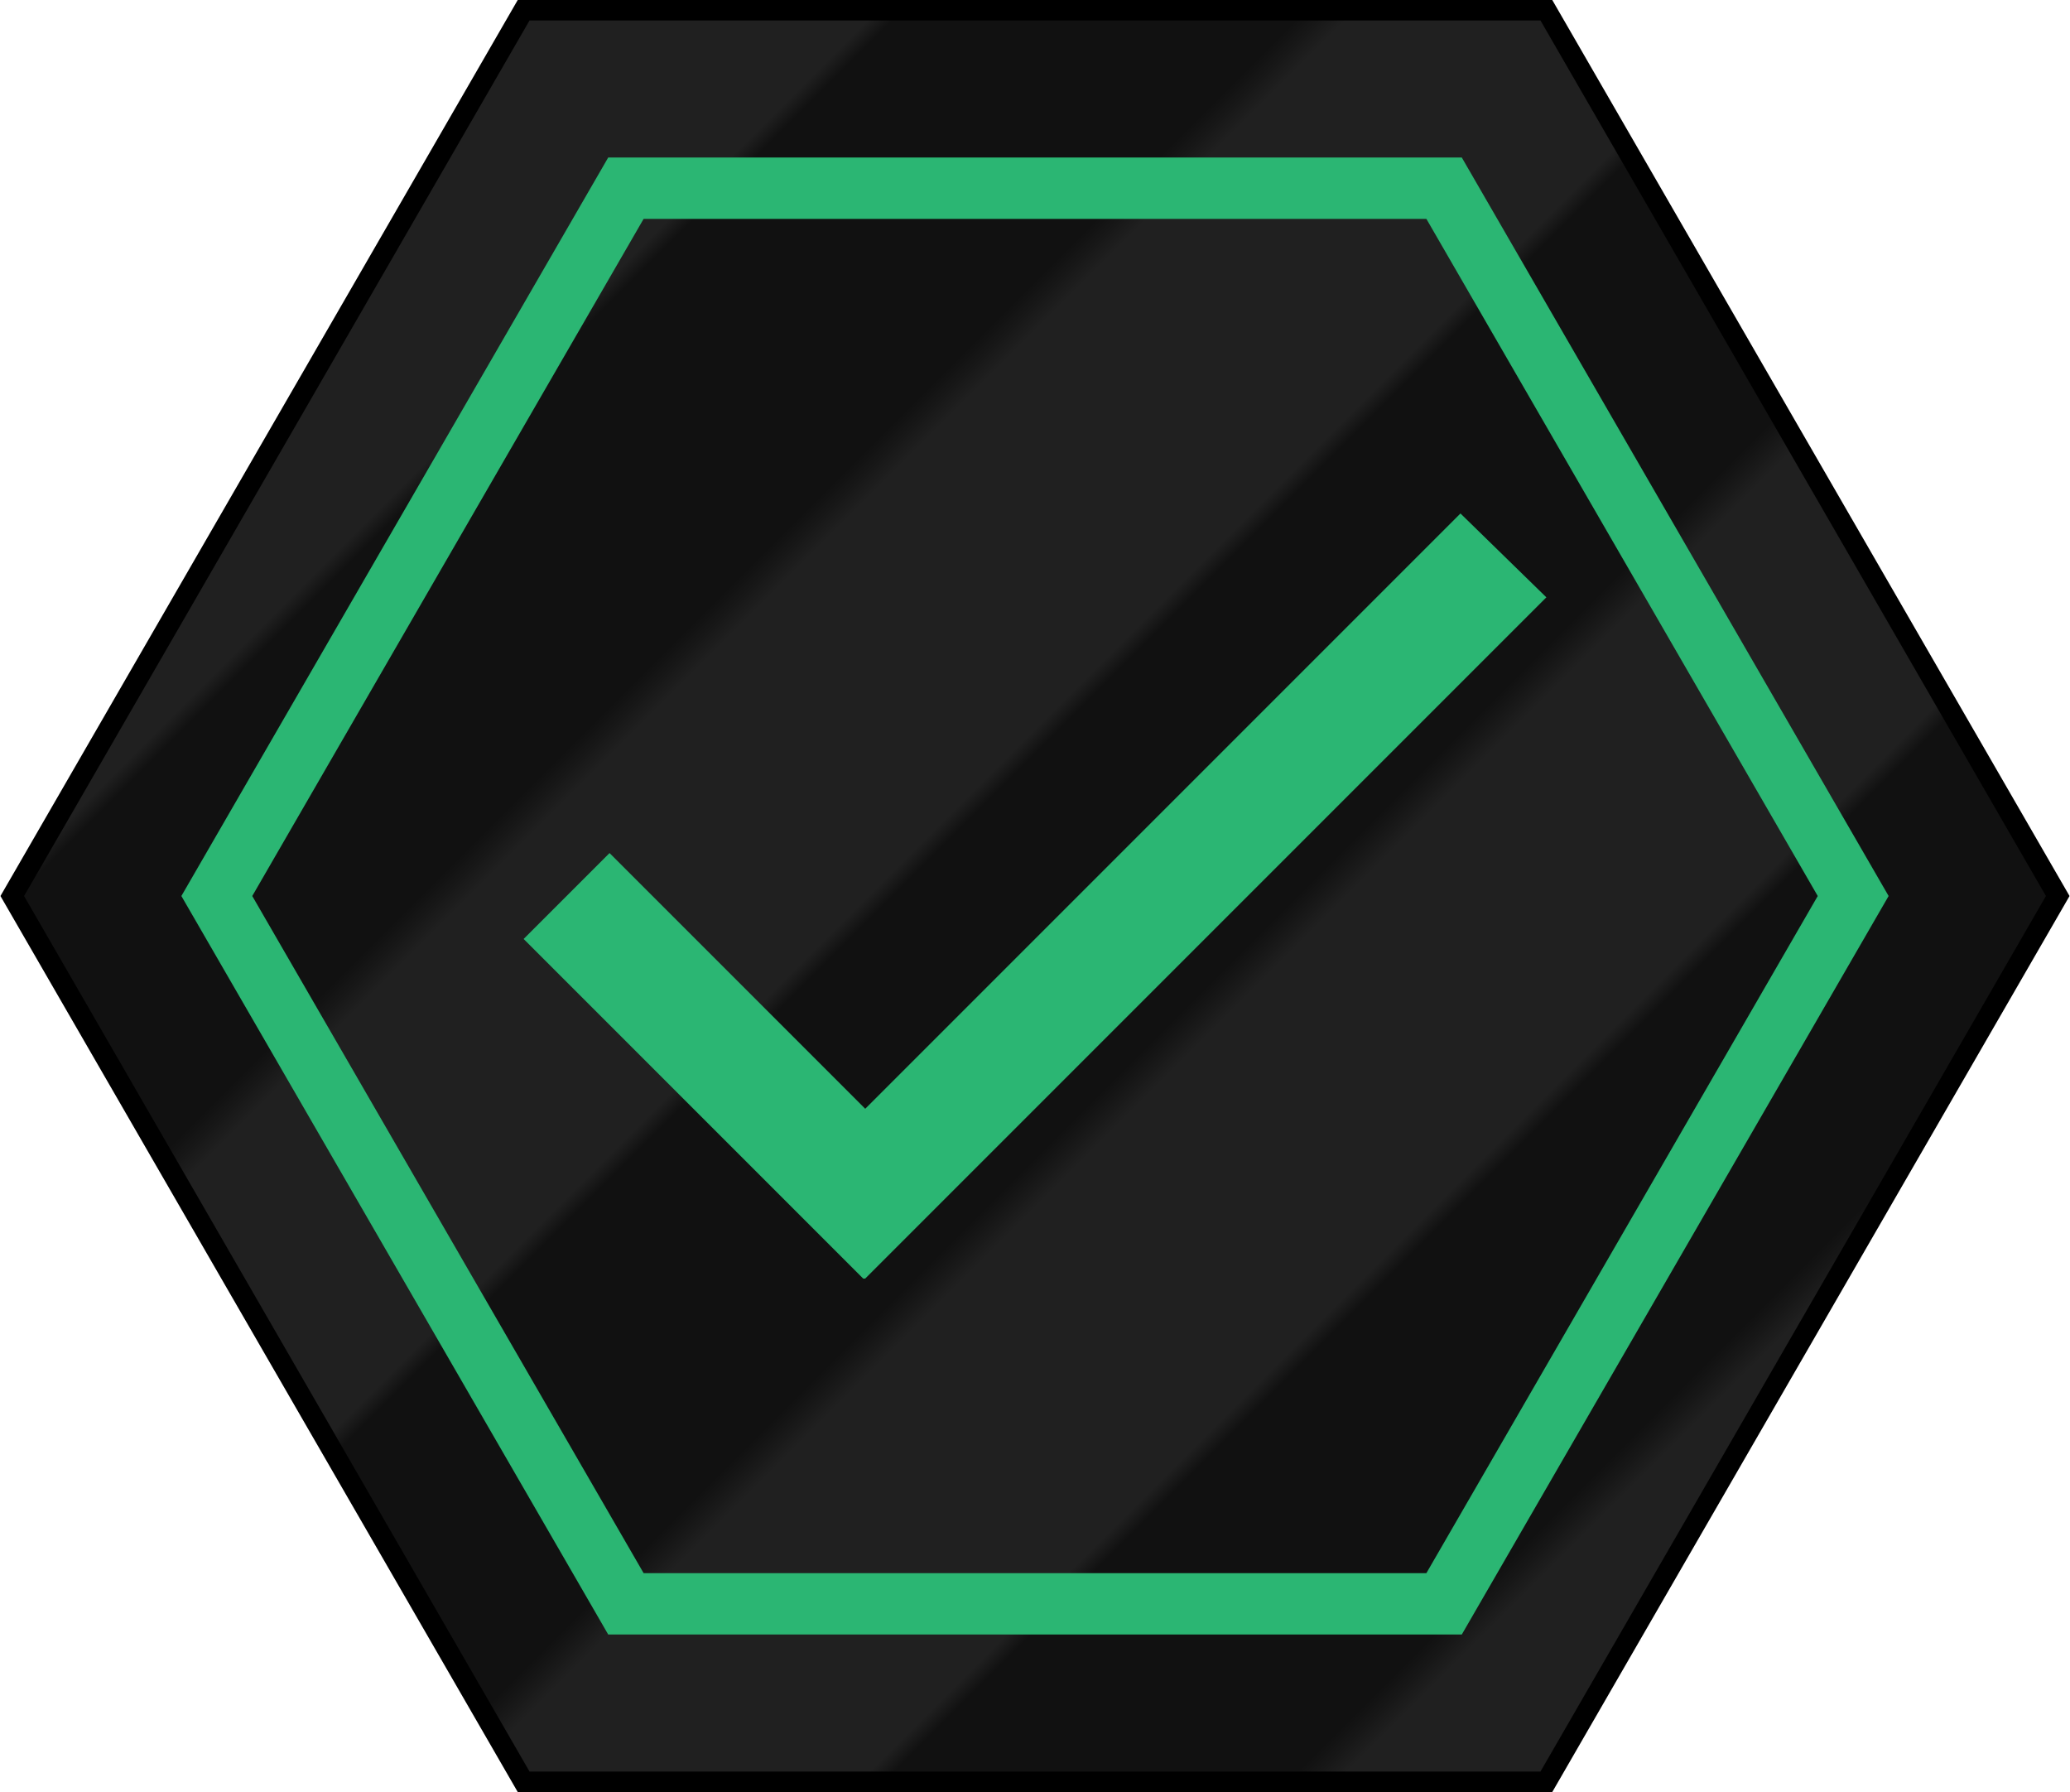 <?xml version="1.0" encoding="utf-8"?>
<!-- Generator: Adobe Illustrator 19.1.0, SVG Export Plug-In . SVG Version: 6.00 Build 0)  -->
<svg version="1.1" id="Layer_1" xmlns="http://www.w3.org/2000/svg" xmlns:xlink="http://www.w3.org/1999/xlink" x="0px" y="0px"
	 viewBox="-74.6 167.2 101.2 87.6" style="enable-background:new -74.6 167.2 101.2 87.6;" xml:space="preserve">
<style type="text/css">
	.st0{fill:none;}
	.st1{fill:#111111;}
	.st2{fill:#202020;}
	.st3{fill:url(#SVGID_1_);}
	.st4{fill:none;stroke:#000000;stroke-miterlimit:10;}
	.st5{fill:#2BB673;}
	.st6{fill:none;stroke:#2BB673;stroke-width:3;stroke-miterlimit:10;}
</style>
<pattern  y="87.6" width="35" height="70" patternUnits="userSpaceOnUse" id="SVGID_2_" viewBox="0 0 35 70" style="overflow:hidden;">
	<polygon class="st1" points="0,0 27.5,0 27.5,70 0,70 "/>
	<polygon class="st2" points="17.5,0 35,0 35,70 17.5,70 "/>
</pattern>
<g>
	
		<pattern  id="SVGID_1_" xlink:href="#SVGID_2_" patternTransform="matrix(0.612 0.612 0.612 -0.612 -6103.474 -9867.831)">
	</pattern>
	<polygon class="st3" points="-49,254.3 -74,211 -49,167.7 1,167.7 26,211 1,254.3 	"/>
	<polygon class="st4" points="-49,254.3 -74,211 -49,167.7 1,167.7 26,211 1,254.3 	"/>
</g>
<polygon class="st5" points="1,196.4 -3.2,192.3 -32.3,221.4 -44.8,208.9 -49,213.1 -32.4,229.7 -32.3,229.7 -32.3,229.7 "/>
<polygon class="st6" points="-44,245.6 -64,211 -44,176.4 -4,176.4 16,211 -4,245.6 "/>
</svg>
